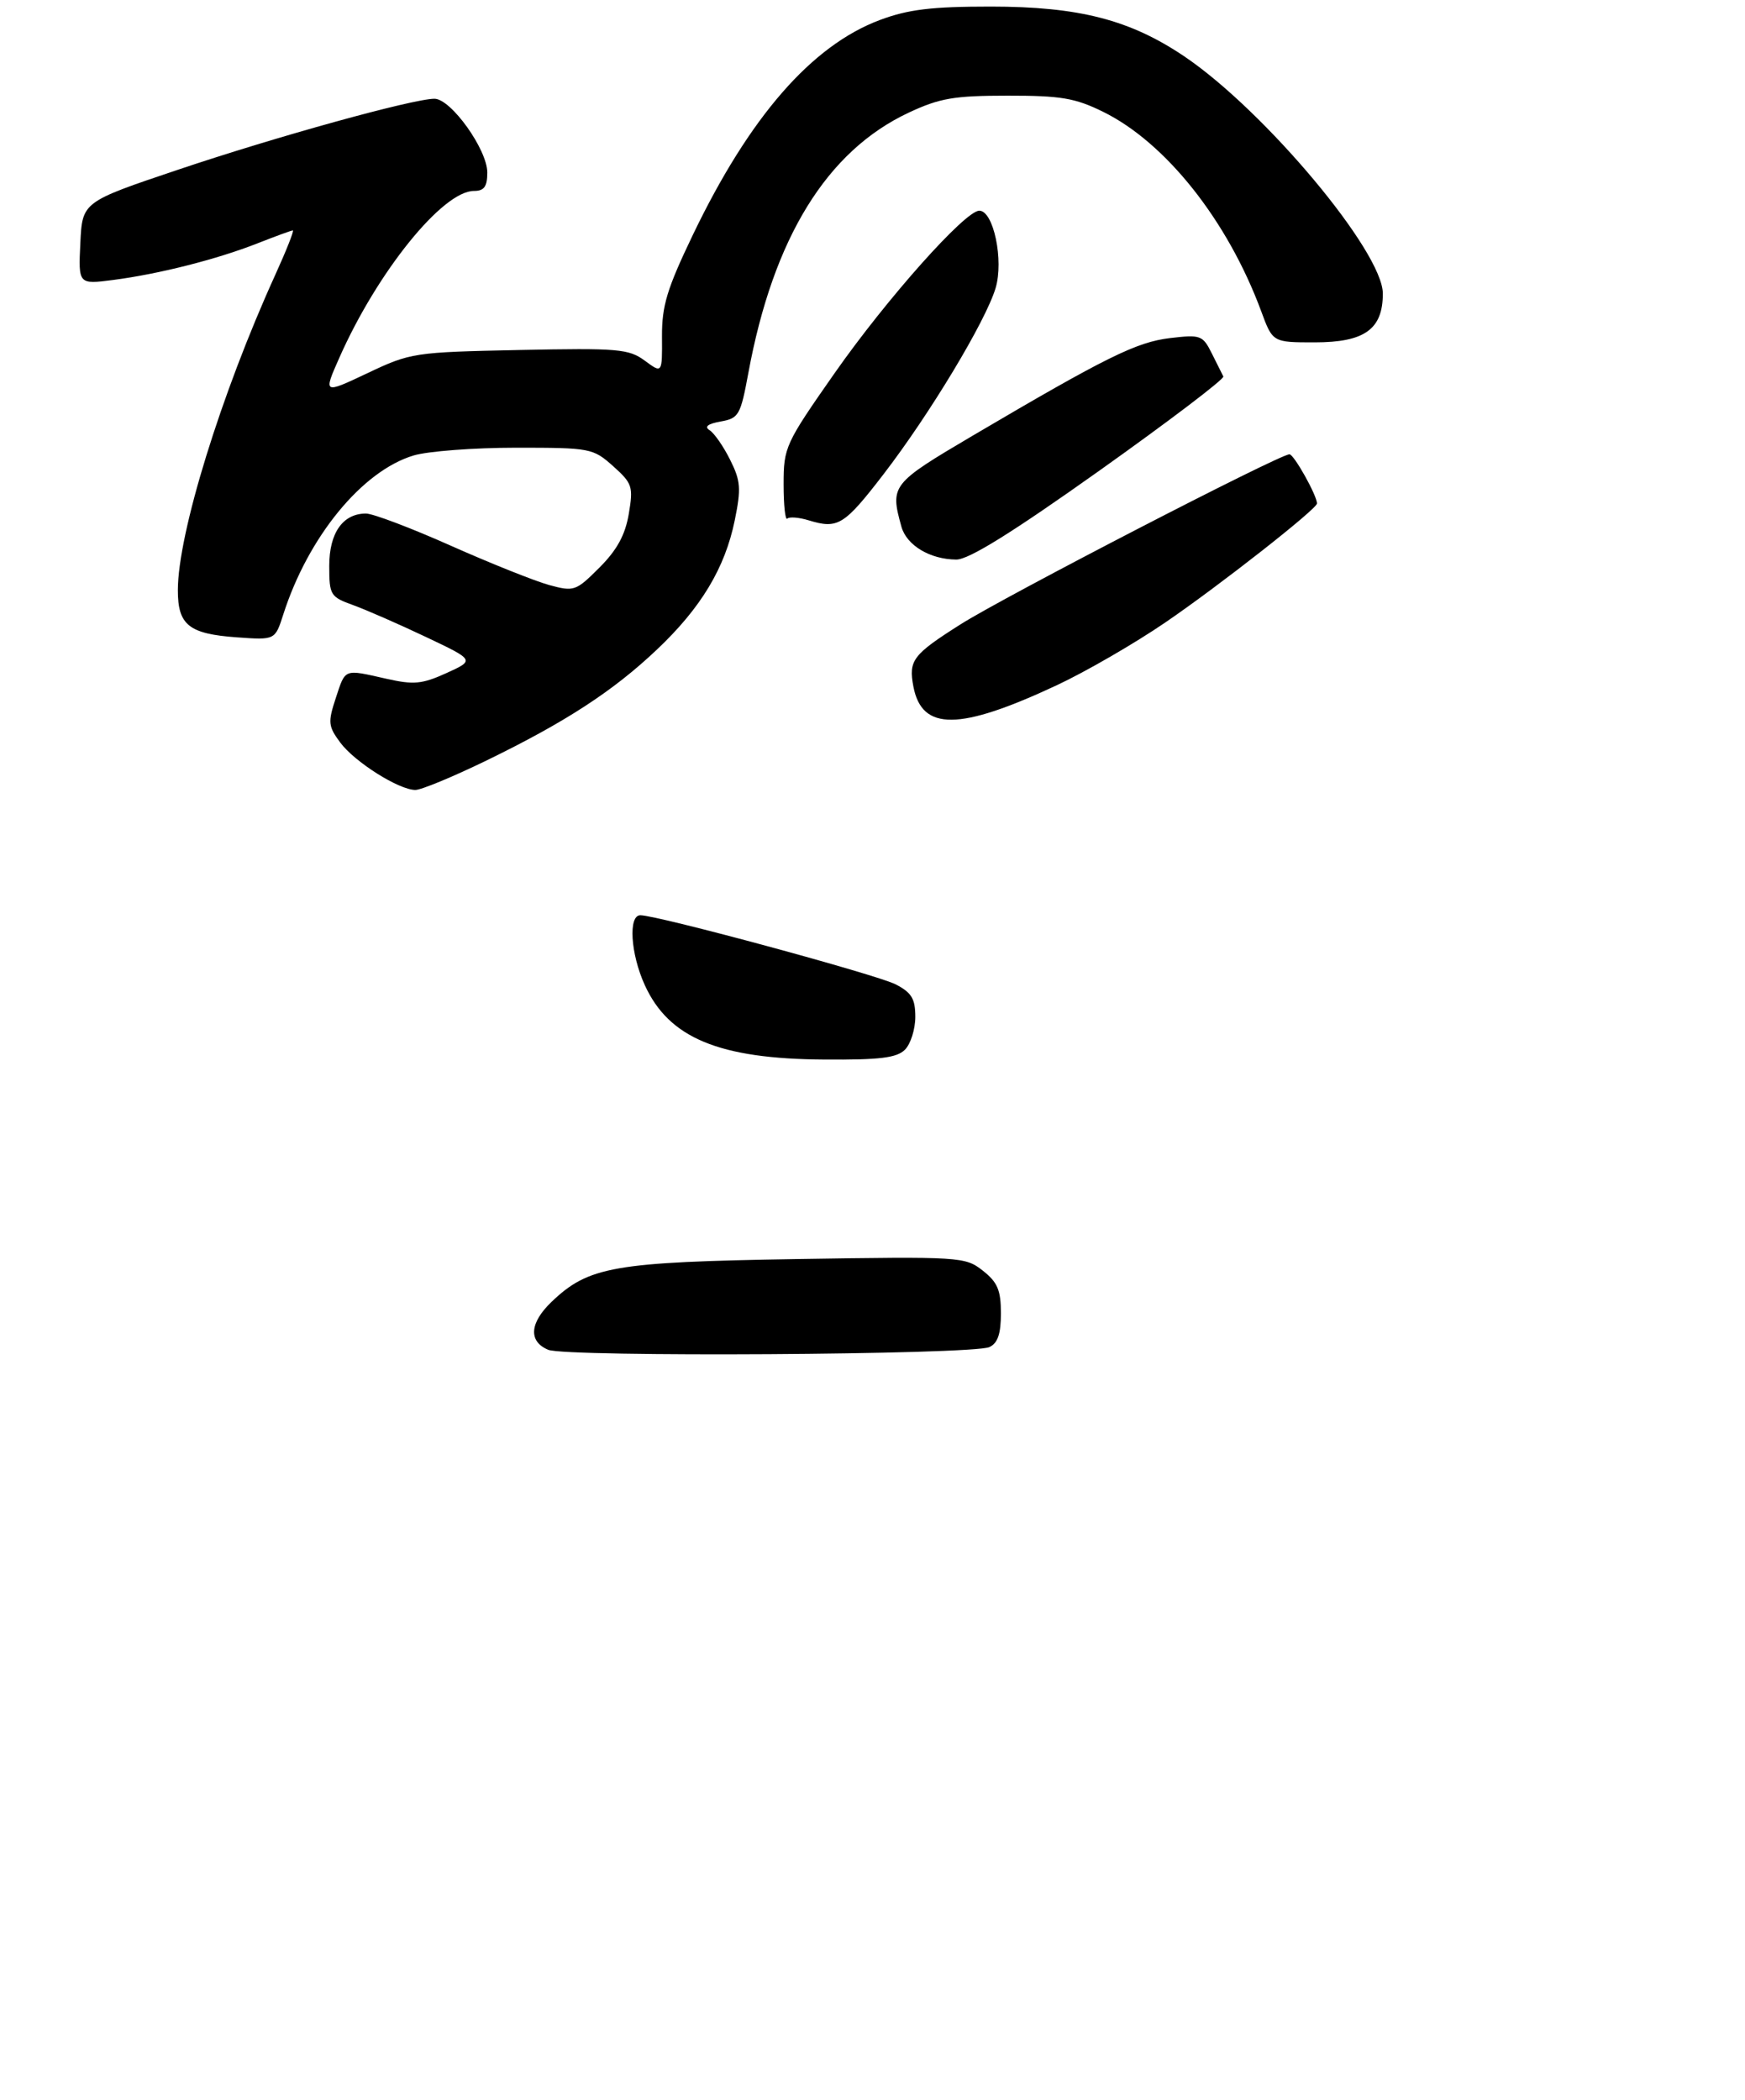 <?xml version="1.0" encoding="UTF-8" standalone="no"?>
<!DOCTYPE svg PUBLIC "-//W3C//DTD SVG 1.1//EN" "http://www.w3.org/Graphics/SVG/1.1/DTD/svg11.dtd" >
<svg xmlns="http://www.w3.org/2000/svg" xmlns:xlink="http://www.w3.org/1999/xlink" version="1.1" viewBox="0 0 265 319">
 <g >
 <path fill="currentColor"
d=" M 150.25 204.60 C 151.52 204.01 152.00 202.60 152.00 199.47 C 152.00 195.95 151.49 194.75 149.25 192.99 C 146.57 190.88 145.93 190.84 121.00 191.23 C 93.22 191.68 89.38 192.35 83.76 197.73 C 80.42 200.93 80.22 203.74 83.25 205.01 C 85.98 206.15 147.74 205.78 150.25 204.60 Z  M 137.43 159.43 C 138.29 158.56 139.00 156.33 139.00 154.45 C 139.00 151.69 138.44 150.76 136.02 149.51 C 133.18 148.04 99.88 139.02 97.25 139.01 C 95.39 139.00 95.75 144.85 97.91 149.60 C 101.57 157.66 109.19 160.83 125.18 160.93 C 133.62 160.99 136.19 160.67 137.43 159.43 Z  M 73.81 115.54 C 85.86 109.68 93.09 104.98 99.74 98.68 C 106.44 92.35 110.10 86.28 111.58 79.03 C 112.57 74.20 112.48 73.03 110.87 69.82 C 109.86 67.79 108.46 65.78 107.76 65.34 C 106.92 64.81 107.48 64.37 109.44 64.02 C 112.20 63.53 112.46 63.07 113.65 56.63 C 117.43 36.14 125.57 22.93 138.00 17.11 C 142.69 14.91 144.89 14.53 153.00 14.53 C 161.07 14.52 163.25 14.88 167.50 16.97 C 177.03 21.65 186.43 33.50 191.52 47.25 C 193.27 52.00 193.27 52.00 199.64 52.00 C 207.23 52.00 210.00 50.02 210.00 44.59 C 210.00 38.24 192.12 16.87 179.89 8.59 C 171.62 3.00 163.86 1.00 150.43 1.00 C 141.46 1.00 137.93 1.43 133.64 3.03 C 123.27 6.91 113.84 17.73 105.23 35.65 C 101.29 43.86 100.51 46.43 100.53 51.12 C 100.57 56.74 100.57 56.74 97.92 54.78 C 95.49 52.99 93.89 52.85 78.88 53.16 C 62.88 53.49 62.35 53.57 55.80 56.68 C 49.09 59.85 49.09 59.85 51.54 54.32 C 57.30 41.30 67.22 29.00 71.98 29.00 C 73.53 29.00 74.00 28.34 74.00 26.20 C 74.00 22.71 68.48 15.00 65.98 15.00 C 62.74 15.00 41.98 20.74 27.00 25.79 C 12.50 30.67 12.50 30.67 12.20 36.93 C 11.90 43.20 11.90 43.20 17.20 42.52 C 24.13 41.62 32.97 39.38 39.13 36.95 C 41.85 35.88 44.25 35.00 44.47 35.00 C 44.69 35.00 43.49 38.04 41.80 41.75 C 33.57 59.84 27.02 81.03 27.01 89.63 C 27.00 94.93 28.68 96.28 35.97 96.80 C 41.77 97.22 41.77 97.22 43.01 93.36 C 46.78 81.55 55.00 71.52 62.81 69.18 C 64.97 68.53 71.96 68.00 78.35 68.00 C 89.66 68.00 90.05 68.07 93.11 70.80 C 96.03 73.42 96.19 73.90 95.49 78.05 C 94.95 81.25 93.70 83.54 91.03 86.21 C 87.45 89.79 87.17 89.88 83.41 88.86 C 81.26 88.27 74.55 85.59 68.50 82.90 C 62.45 80.20 56.64 78.00 55.58 78.00 C 52.06 78.00 50.00 80.94 50.00 85.95 C 50.00 90.39 50.17 90.66 53.64 91.91 C 55.64 92.64 60.61 94.81 64.69 96.75 C 72.11 100.27 72.11 100.27 67.80 102.23 C 64.10 103.91 62.83 104.03 58.67 103.09 C 52.15 101.62 52.49 101.49 50.99 106.03 C 49.78 109.71 49.84 110.31 51.67 112.78 C 53.86 115.73 60.55 119.96 63.07 119.98 C 63.94 119.99 68.77 117.99 73.81 115.54 Z  M 160.50 104.07 C 164.90 102.01 172.32 97.72 177.00 94.52 C 185.17 88.94 200.00 77.30 200.00 76.47 C 200.00 75.25 196.50 69.00 195.82 69.00 C 194.31 69.00 152.55 90.59 145.85 94.84 C 138.61 99.43 137.95 100.30 138.71 104.28 C 140.01 111.05 145.69 111.00 160.50 104.07 Z  M 167.03 71.43 C 177.53 63.96 185.97 57.55 185.78 57.18 C 185.59 56.81 184.79 55.21 184.01 53.64 C 182.65 50.92 182.31 50.80 177.68 51.35 C 172.58 51.96 167.99 54.23 147.75 66.15 C 135.36 73.46 135.15 73.72 136.89 79.99 C 137.68 82.83 141.23 84.96 145.22 84.99 C 147.12 85.00 153.68 80.92 167.03 71.43 Z  M 134.15 72.06 C 141.18 62.92 149.67 48.82 151.19 43.77 C 152.46 39.54 150.88 32.00 148.72 32.00 C 146.57 32.00 134.66 45.37 126.75 56.67 C 119.25 67.39 119.00 67.93 119.00 73.54 C 119.00 76.73 119.25 79.08 119.56 78.77 C 119.87 78.46 121.34 78.58 122.81 79.03 C 127.24 80.38 128.19 79.80 134.15 72.06 Z "/>
</g>
</svg>